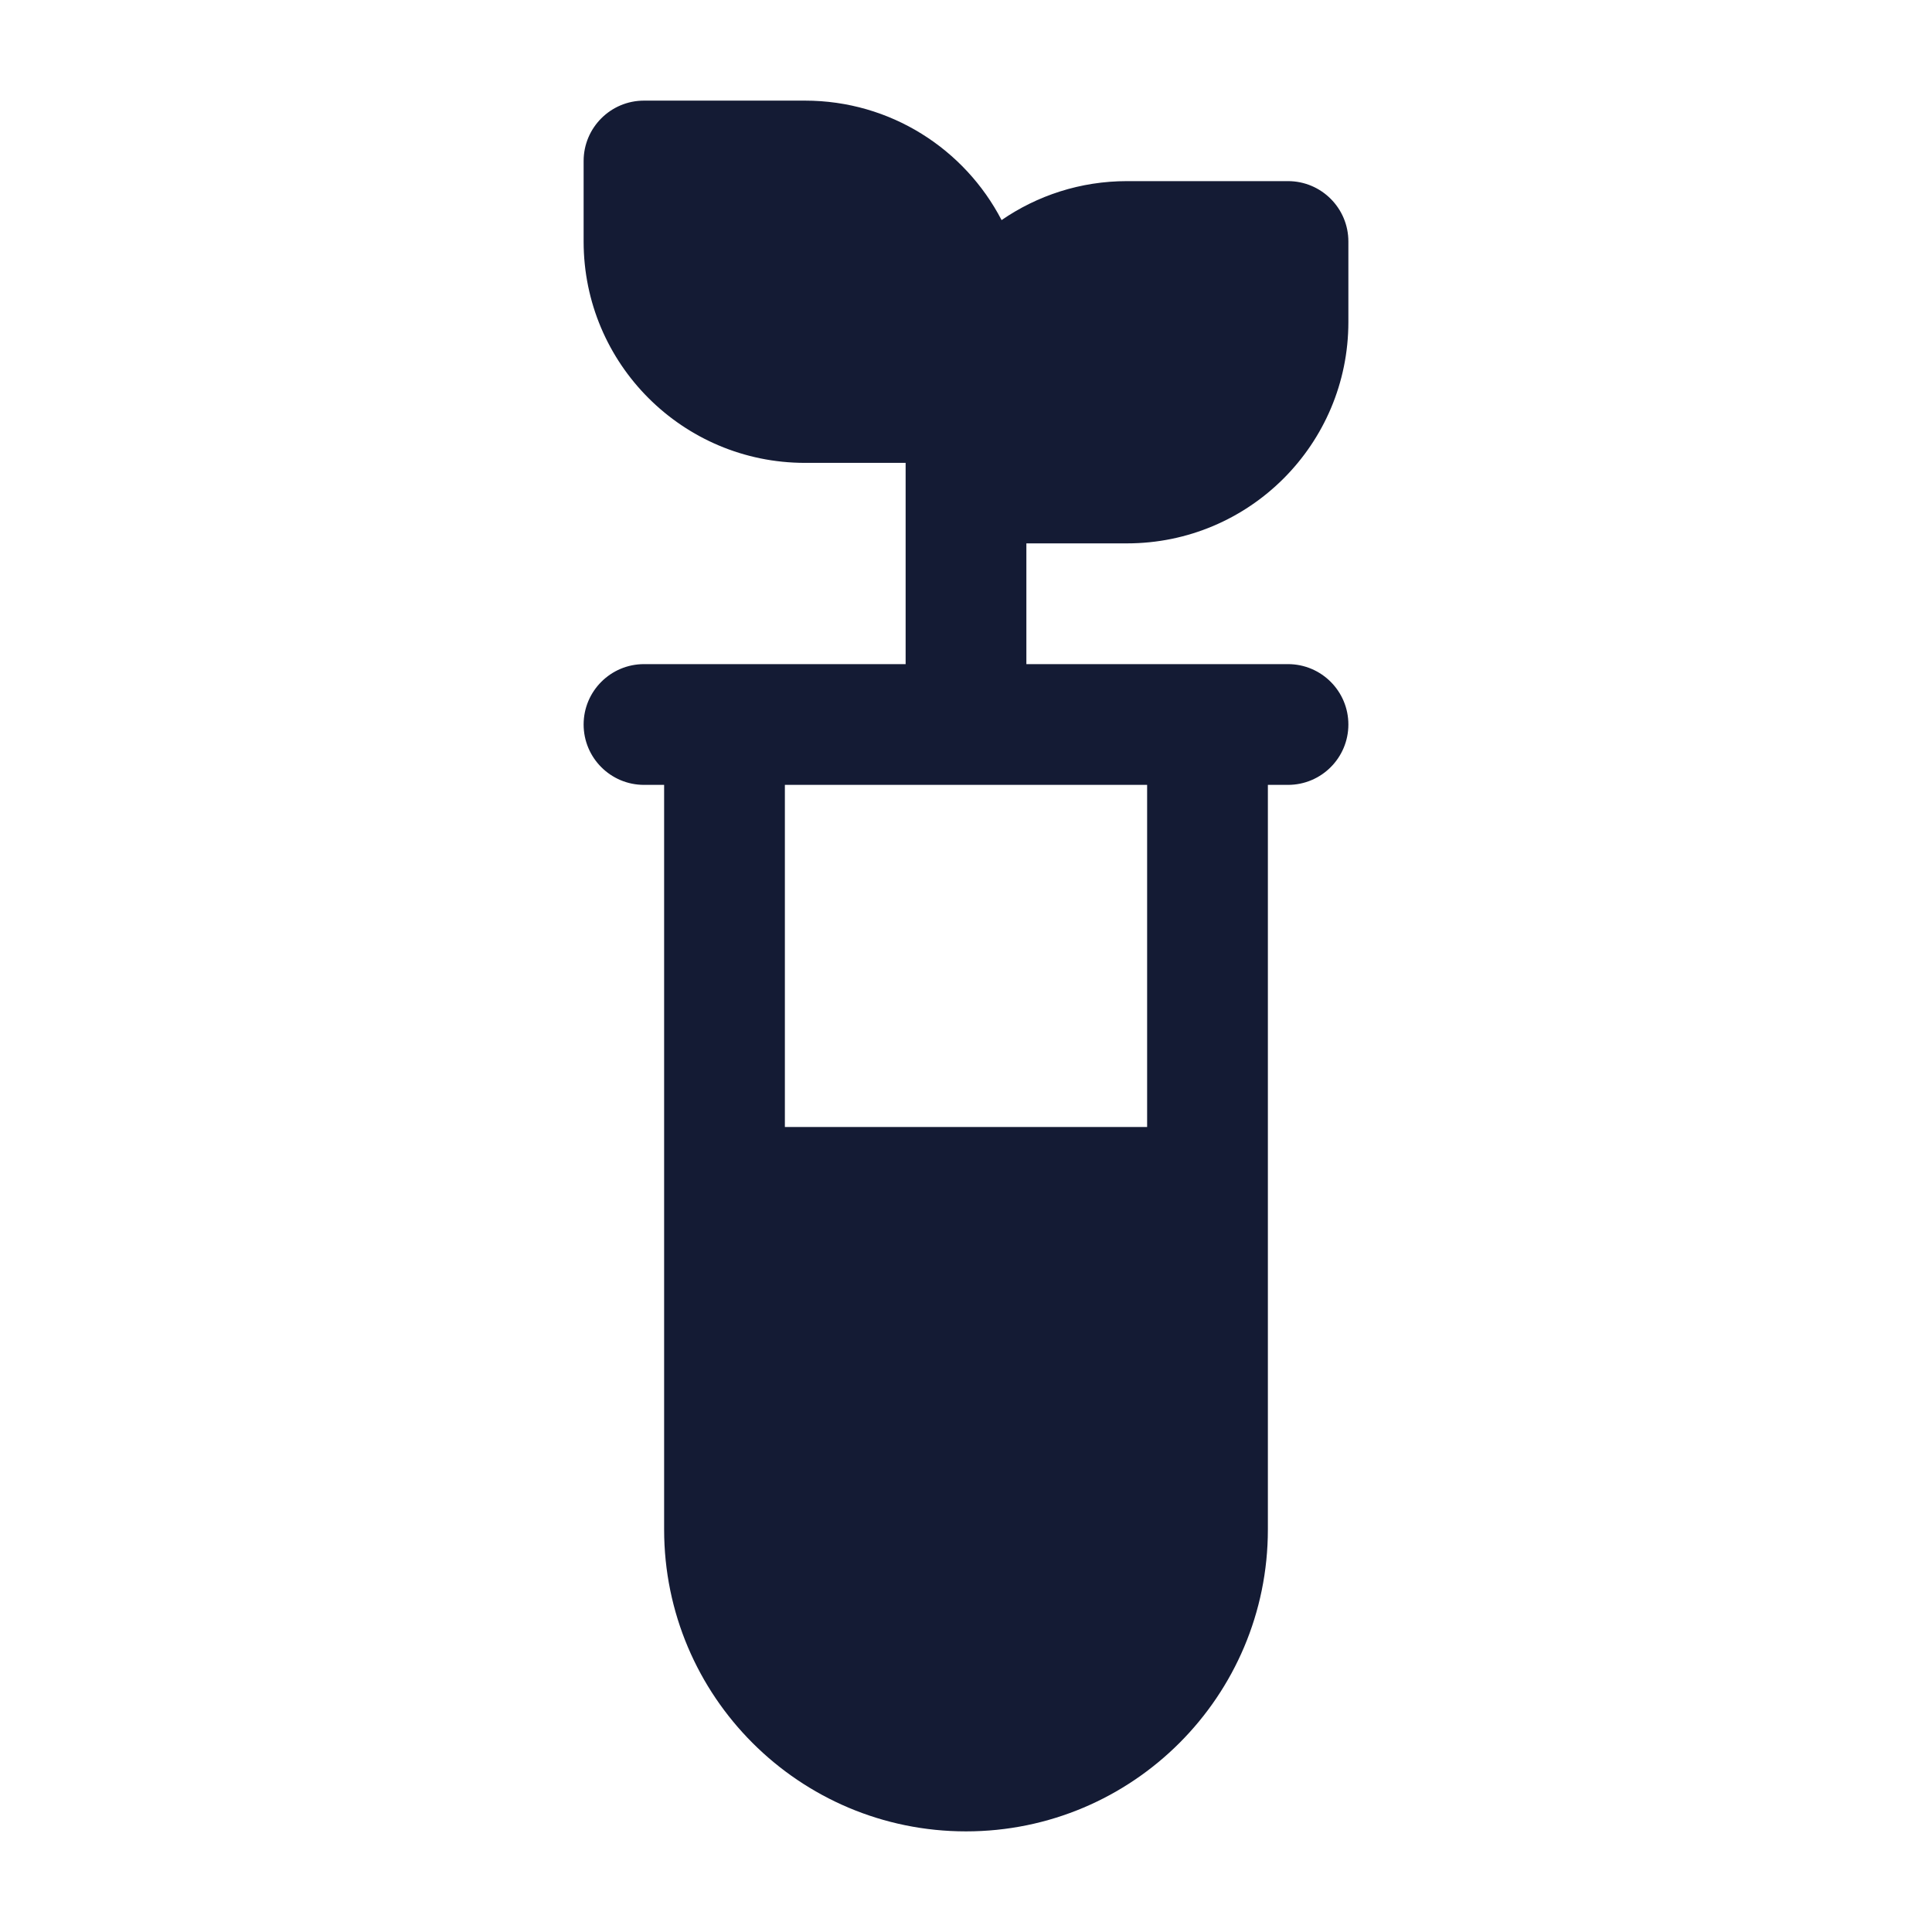 <svg width="24" height="24" viewBox="0 0 24 24" fill="none" xmlns="http://www.w3.org/2000/svg">
<path fill-rule="evenodd" clip-rule="evenodd" d="M10 1.25C11.062 1.25 11.984 1.852 12.442 2.734C12.885 2.429 13.421 2.25 14 2.25H16C16.414 2.25 16.75 2.586 16.75 3V4C16.75 5.519 15.519 6.75 14 6.75H12.75V8.25H14.25H15H16C16.414 8.25 16.75 8.586 16.75 9C16.75 9.414 16.414 9.75 16 9.75H15.75V19C15.75 21.071 14.071 22.75 12 22.75C9.929 22.75 8.25 21.071 8.25 19V9.75H8C7.586 9.75 7.25 9.414 7.25 9C7.25 8.586 7.586 8.25 8 8.25H9H9.75H11.25V5.75H10C8.481 5.75 7.25 4.519 7.25 3V2C7.25 1.586 7.586 1.25 8 1.25H10ZM12 9.75H9.75V14H14.25V9.75H12Z" fill="#141B34"/>
</svg>
